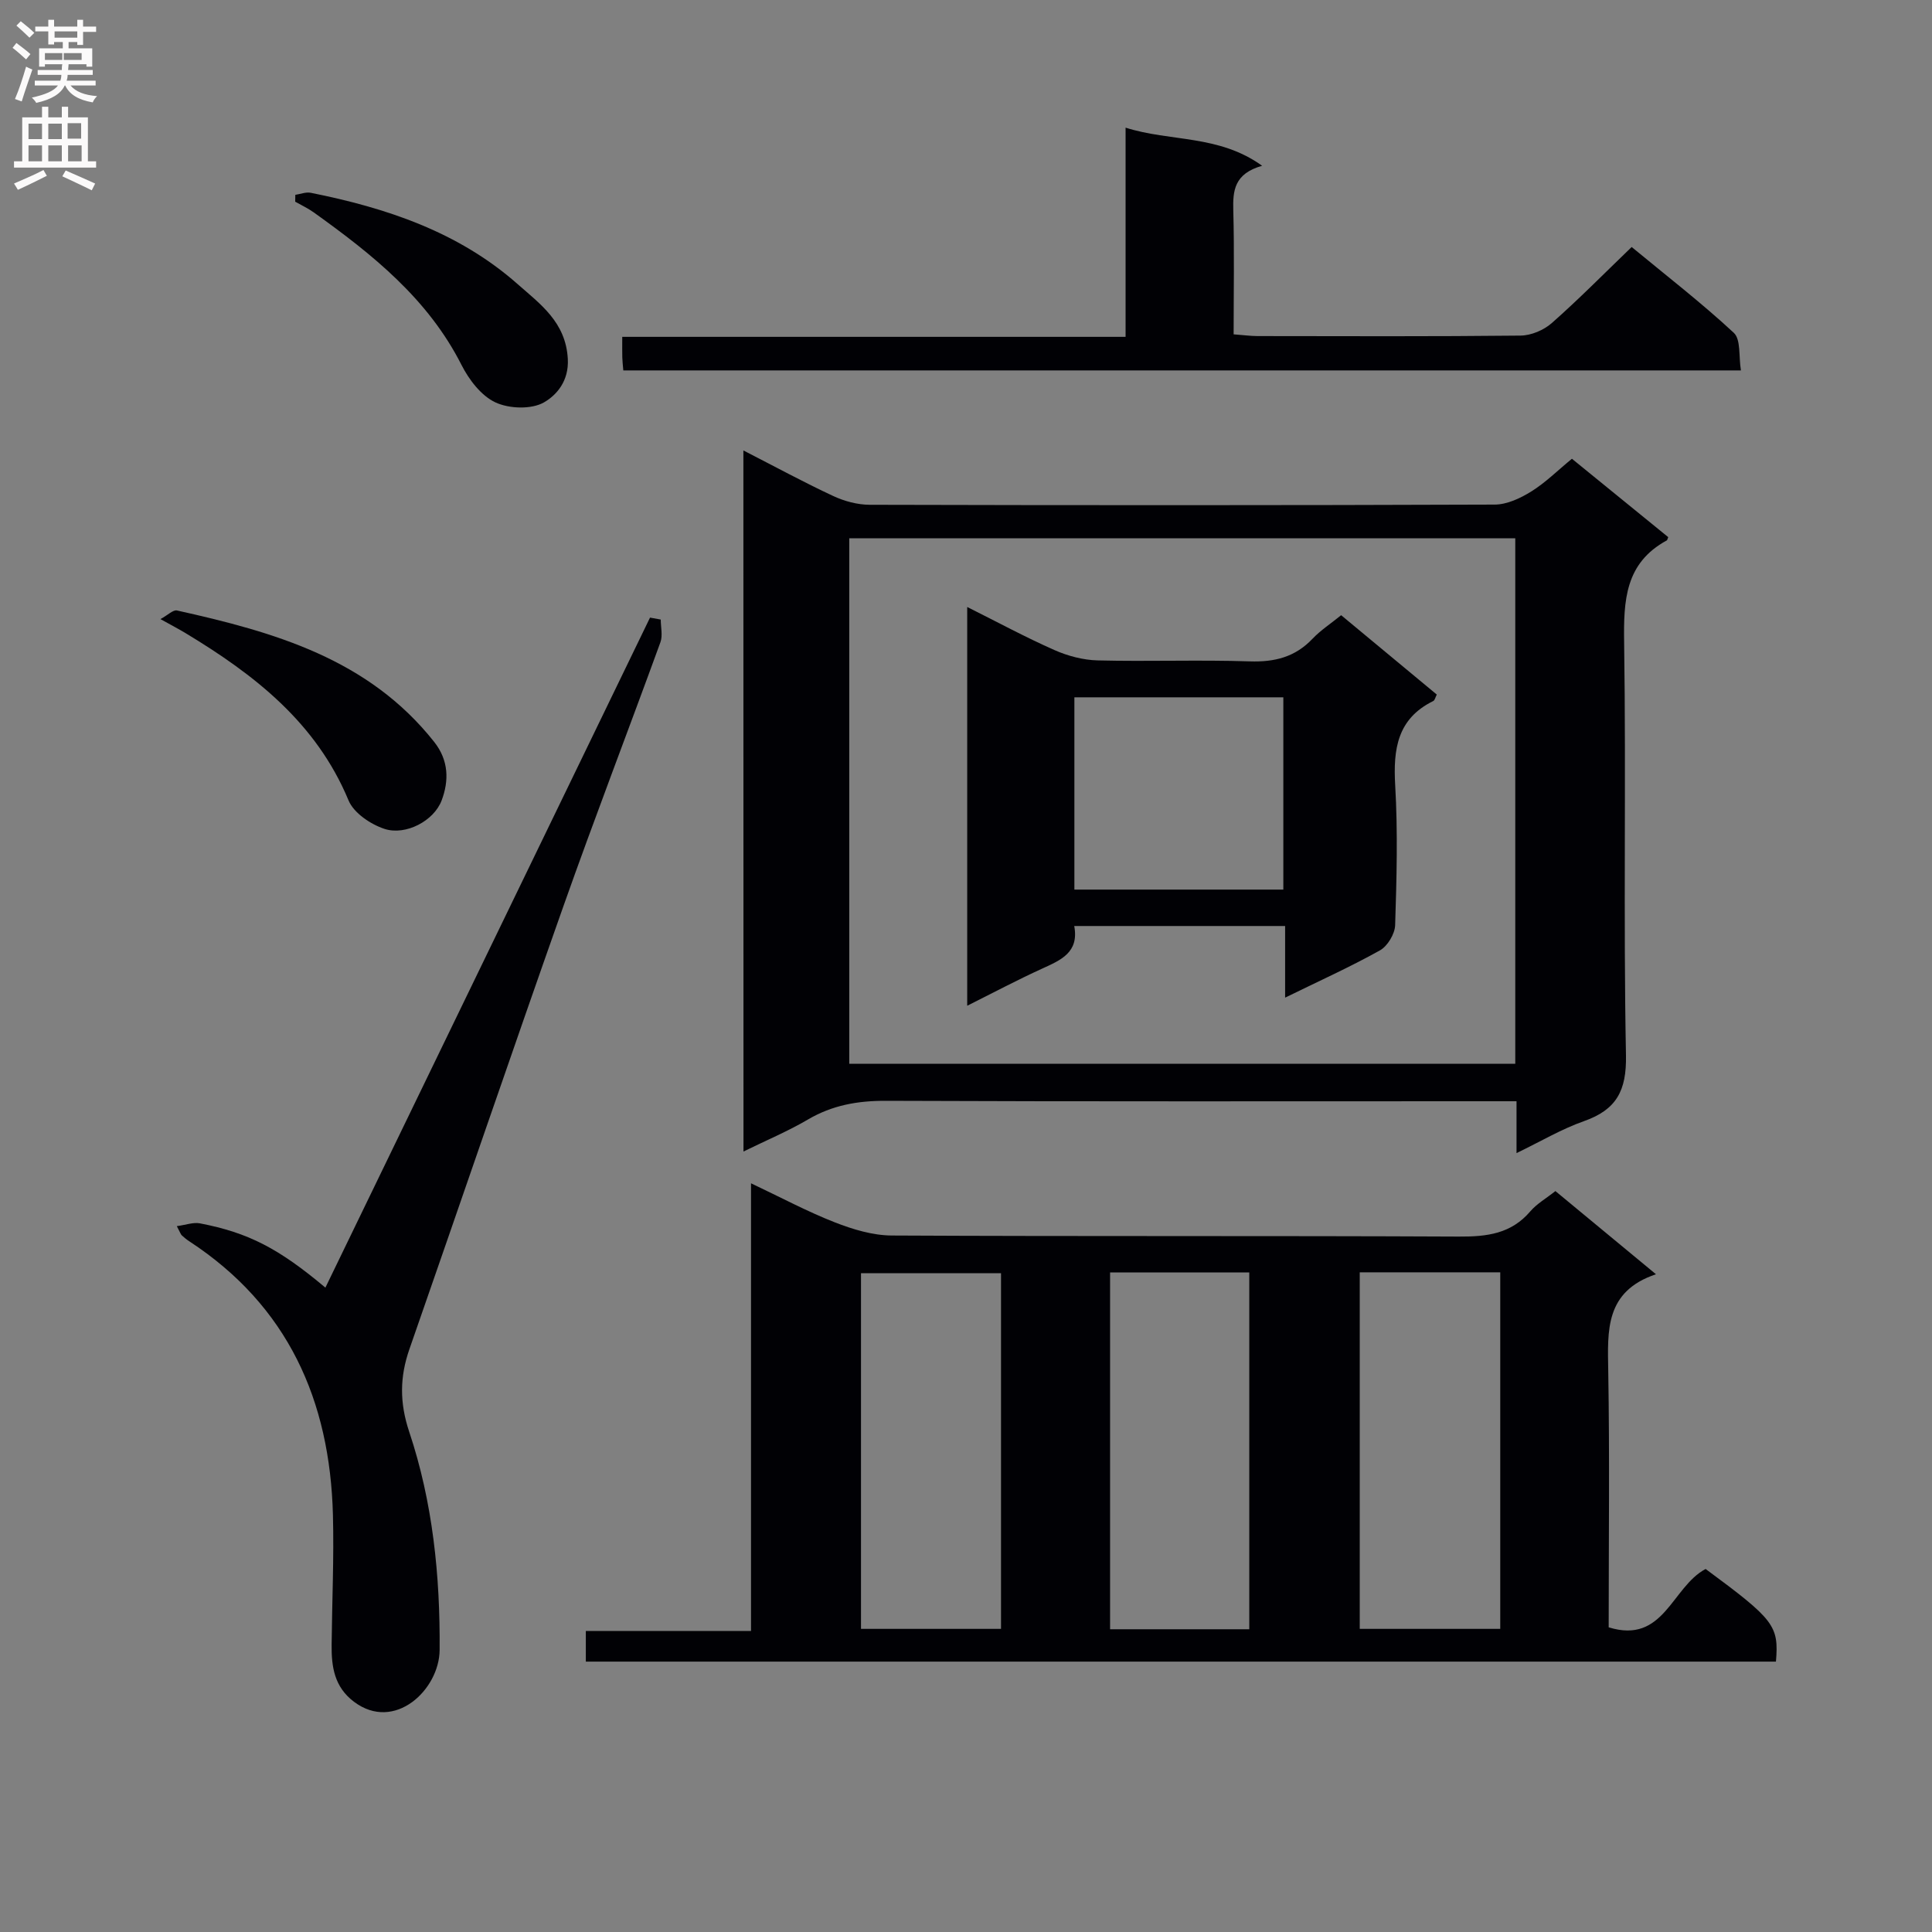 <svg enable-background="new 0 0 400 400" viewBox="0 0 400 400" xmlns="http://www.w3.org/2000/svg"><rect x="0" y="0" width="400" height="400" fill="#808080" stroke="none"/><g fill="#010105"><path d="m353.13 324.84c14.23 10.51 15.18 11.73 14.56 19.18-81.99 0-164.02 0-246.4 0 0-1.88 0-3.78 0-6.35h34.2c0-31.05 0-61.45 0-92.68 6.3 2.98 11.69 5.87 17.34 8.08 3.74 1.46 7.85 2.71 11.81 2.73 39.15.2 78.3.03 117.44.22 5.78.03 10.78-.57 14.75-5.22 1.36-1.59 3.3-2.69 5.2-4.2 6.76 5.59 13.39 11.08 20.82 17.22-10.57 3.55-10.02 11.65-9.88 20.02.3 17.64.09 35.29.09 53.08 11.46 3.56 13.03-8.35 20.07-12.08zm-123.3-61.4v73.88h28.82c0-24.77 0-49.27 0-73.88-9.77 0-19.17 0-28.82 0zm51.69-.02v73.82h29.09c0-24.76 0-49.17 0-73.82-9.76 0-19.19 0-29.09 0zm-74.27 73.82c0-24.78 0-49.18 0-73.64-9.88 0-19.41 0-28.99 0v73.64z"/><path d="m153.91 93.26c6.56 3.36 12.48 6.58 18.57 9.42 2.31 1.08 5.03 1.82 7.57 1.83 43.14.11 86.27.12 129.41-.04 2.55-.01 5.34-1.32 7.58-2.72 2.94-1.83 5.45-4.34 8.41-6.77 6.68 5.44 13.34 10.86 19.94 16.23-.17.39-.19.61-.29.67-8.65 4.7-8.97 12.44-8.84 21.16.42 28.47-.17 56.97.38 85.44.14 7.36-1.98 11.28-8.72 13.65-4.63 1.63-8.93 4.19-13.94 6.61 0-3.84 0-6.96 0-10.74-2.28 0-4.21 0-6.14 0-41.47 0-82.94.08-124.41-.09-5.85-.02-11.09.9-16.15 3.87-4.1 2.41-8.54 4.27-13.35 6.63-.02-48.55-.02-96.39-.02-145.15zm159.81 18.18c-46.12 0-91.86 0-137.89 0v108.81h137.89c0-36.28 0-72.23 0-108.81z"/><path d="m136.8 128.27c0 1.58.44 3.32-.07 4.71-6.64 18.25-13.63 36.38-20.1 54.69-10.77 30.49-21.21 61.1-31.86 91.64-2.01 5.76-2.06 11.1-.05 17.12 4.88 14.59 6.42 29.8 6.3 45.19-.06 8.2-9.31 17.04-17.72 10.72-4.1-3.08-4.69-7.28-4.64-11.83.09-8.96.5-17.92.27-26.87-.62-23.69-9.31-43.27-29.72-56.63-.56-.36-1.08-.79-1.57-1.24-.22-.21-.32-.56-1.03-1.91 1.86-.25 3.41-.84 4.78-.58 10.09 1.95 16.33 5.21 25.98 13.31 22.42-46.27 44.81-92.5 67.21-138.72.74.13 1.48.27 2.22.4z"/><path d="m129.05 76.69c-.09-1.09-.19-1.9-.21-2.71-.03-1.16-.01-2.31-.01-4.24h104.21c0-14.71 0-28.65 0-43.31 9.33 2.96 19.25 1.4 28.27 7.89-5.79 1.64-6.08 5.16-5.97 9.26.23 8.45.07 16.9.07 25.64 2.01.15 3.46.35 4.91.36 18.16.02 36.33.1 54.49-.1 2.2-.02 4.82-1.13 6.48-2.6 5.59-4.93 10.83-10.25 16.53-15.74 7.24 5.98 14.48 11.58 21.15 17.77 1.48 1.38.99 4.88 1.47 7.78-77.36 0-154.11 0-231.39 0z"/><path d="m33.22 128.18c1.57-.86 2.63-1.96 3.41-1.79 20.09 4.46 39.64 9.99 53.26 27.21 3.05 3.85 3.07 8.07 1.55 12.11-1.6 4.26-7.45 7.32-11.81 5.91-2.89-.94-6.39-3.3-7.47-5.91-6.7-16.11-19.48-26.02-33.73-34.62-1.41-.85-2.87-1.61-5.21-2.91z"/><path d="m61.14 40.34c1.08-.16 2.21-.63 3.22-.42 15.64 3.13 30.53 8.08 42.76 18.86 4.76 4.2 10.02 7.91 10.44 15.53.25 4.6-2.34 7.5-4.92 8.99-2.6 1.5-7.22 1.34-10.07.01-2.94-1.37-5.47-4.69-7.02-7.75-6.96-13.74-18.47-22.9-30.57-31.57-1.2-.86-2.57-1.5-3.86-2.23.01-.48.01-.95.02-1.42z"/><path d="m277.67 127.37c6.71 5.57 13.2 10.96 19.8 16.43-.3.58-.41 1.18-.73 1.34-7.45 3.66-8.31 9.96-7.88 17.44.56 9.63.3 19.32-.01 28.97-.06 1.81-1.57 4.33-3.14 5.21-6.16 3.44-12.62 6.35-19.64 9.79 0-5.37 0-9.94 0-14.83-14.69 0-28.93 0-43.66 0 1.03 5.48-2.77 7.05-6.64 8.82-5.1 2.32-10.06 4.96-15.52 7.69 0-27.69 0-54.74 0-82.56 6.22 3.11 12.03 6.25 18.04 8.91 2.78 1.23 5.97 2.08 8.99 2.15 10.49.26 20.99-.15 31.47.2 5.16.17 9.39-.89 12.99-4.68 1.68-1.77 3.79-3.14 5.93-4.88zm-55.23 56.81h43.26c0-13.51 0-26.6 0-39.81-14.54 0-28.77 0-43.26 0z"/></g><path d="m2.6 9.9.8-1c.9.7 1.9 1.4 2.9 2.3l-.9 1.1c-1.1-1-2-1.8-2.8-2.4zm.5 10.6c.9-2.1 1.6-4.3 2.3-6.7.4.2.8.4 1.3.6-.7 2.1-1.5 4.3-2.2 6.6zm.3-15.2.9-.9c1 .8 2 1.6 2.8 2.4l-1 1c-.9-.9-1.8-1.7-2.7-2.5zm12.6-1.2h1.2v1.4h2.7v1.1h-2.7v2.7h-1.2v-.6h-1.8v1.3h4.9v3.8h-1.2v-.5h-3.7c0 .4-.1.9-.1 1.2h5.1v1h-5.2c0 .5-.1.9-.2 1.2h6v1h-5.2c1.1 1.3 2.9 2 5.5 2.2-.4.4-.7.8-.9 1.3-2.9-.5-4.8-1.6-5.7-3.5h-.1c-.8 1.7-2.7 2.9-5.9 3.6-.2-.4-.6-.8-.9-1.1 2.8-.6 4.6-1.4 5.4-2.5h-4.8v-1h5.3c.1-.3.2-.7.2-1.2h-4.9v-1h5c0-.4 0-.8.1-1.2h-3.6v.5h-1.2v-3.8h4.9v-1.3h-1.8v.5h-1.2v-2.7h-2.7v-1h2.7v-1.4h1.2v1.4h4.8zm-6.7 8.3h3.6c0-.4 0-.9 0-1.4h-3.6zm1.9-4.6h4.8v-1.3h-4.7v1.3zm6.7 3.2h-4.7v1.4h3.7v-1.4z" fill="#fbfafa"/><path d="m8.7 22.1h1.3v2.2h2.8v-2.2h1.3v2.2h4.1v9.1h1.7v1.3h-17v-1.3h1.7v-9.1h4.1zm.3 13.1.7 1.2c-1.8.9-3.8 1.9-6 2.9-.2-.4-.5-.8-.8-1.3 2.3-1 4.4-1.9 6.1-2.8zm-3.1-6.4h2.8v-3.2h-2.8zm0 4.6h2.8v-3.3h-2.8zm4.1-4.6h2.8v-3.2h-2.8zm0 4.6h2.8v-3.3h-2.8zm3.6 1.9c2.1.9 4.1 1.8 6.1 2.7l-.7 1.4c-2.2-1.1-4.2-2-6.1-2.9zm3.2-9.8h-2.8v3.2h2.8v-3.1zm-2.7 7.9h2.8v-3.3h-2.8z" fill="#fbfafa"/></svg>